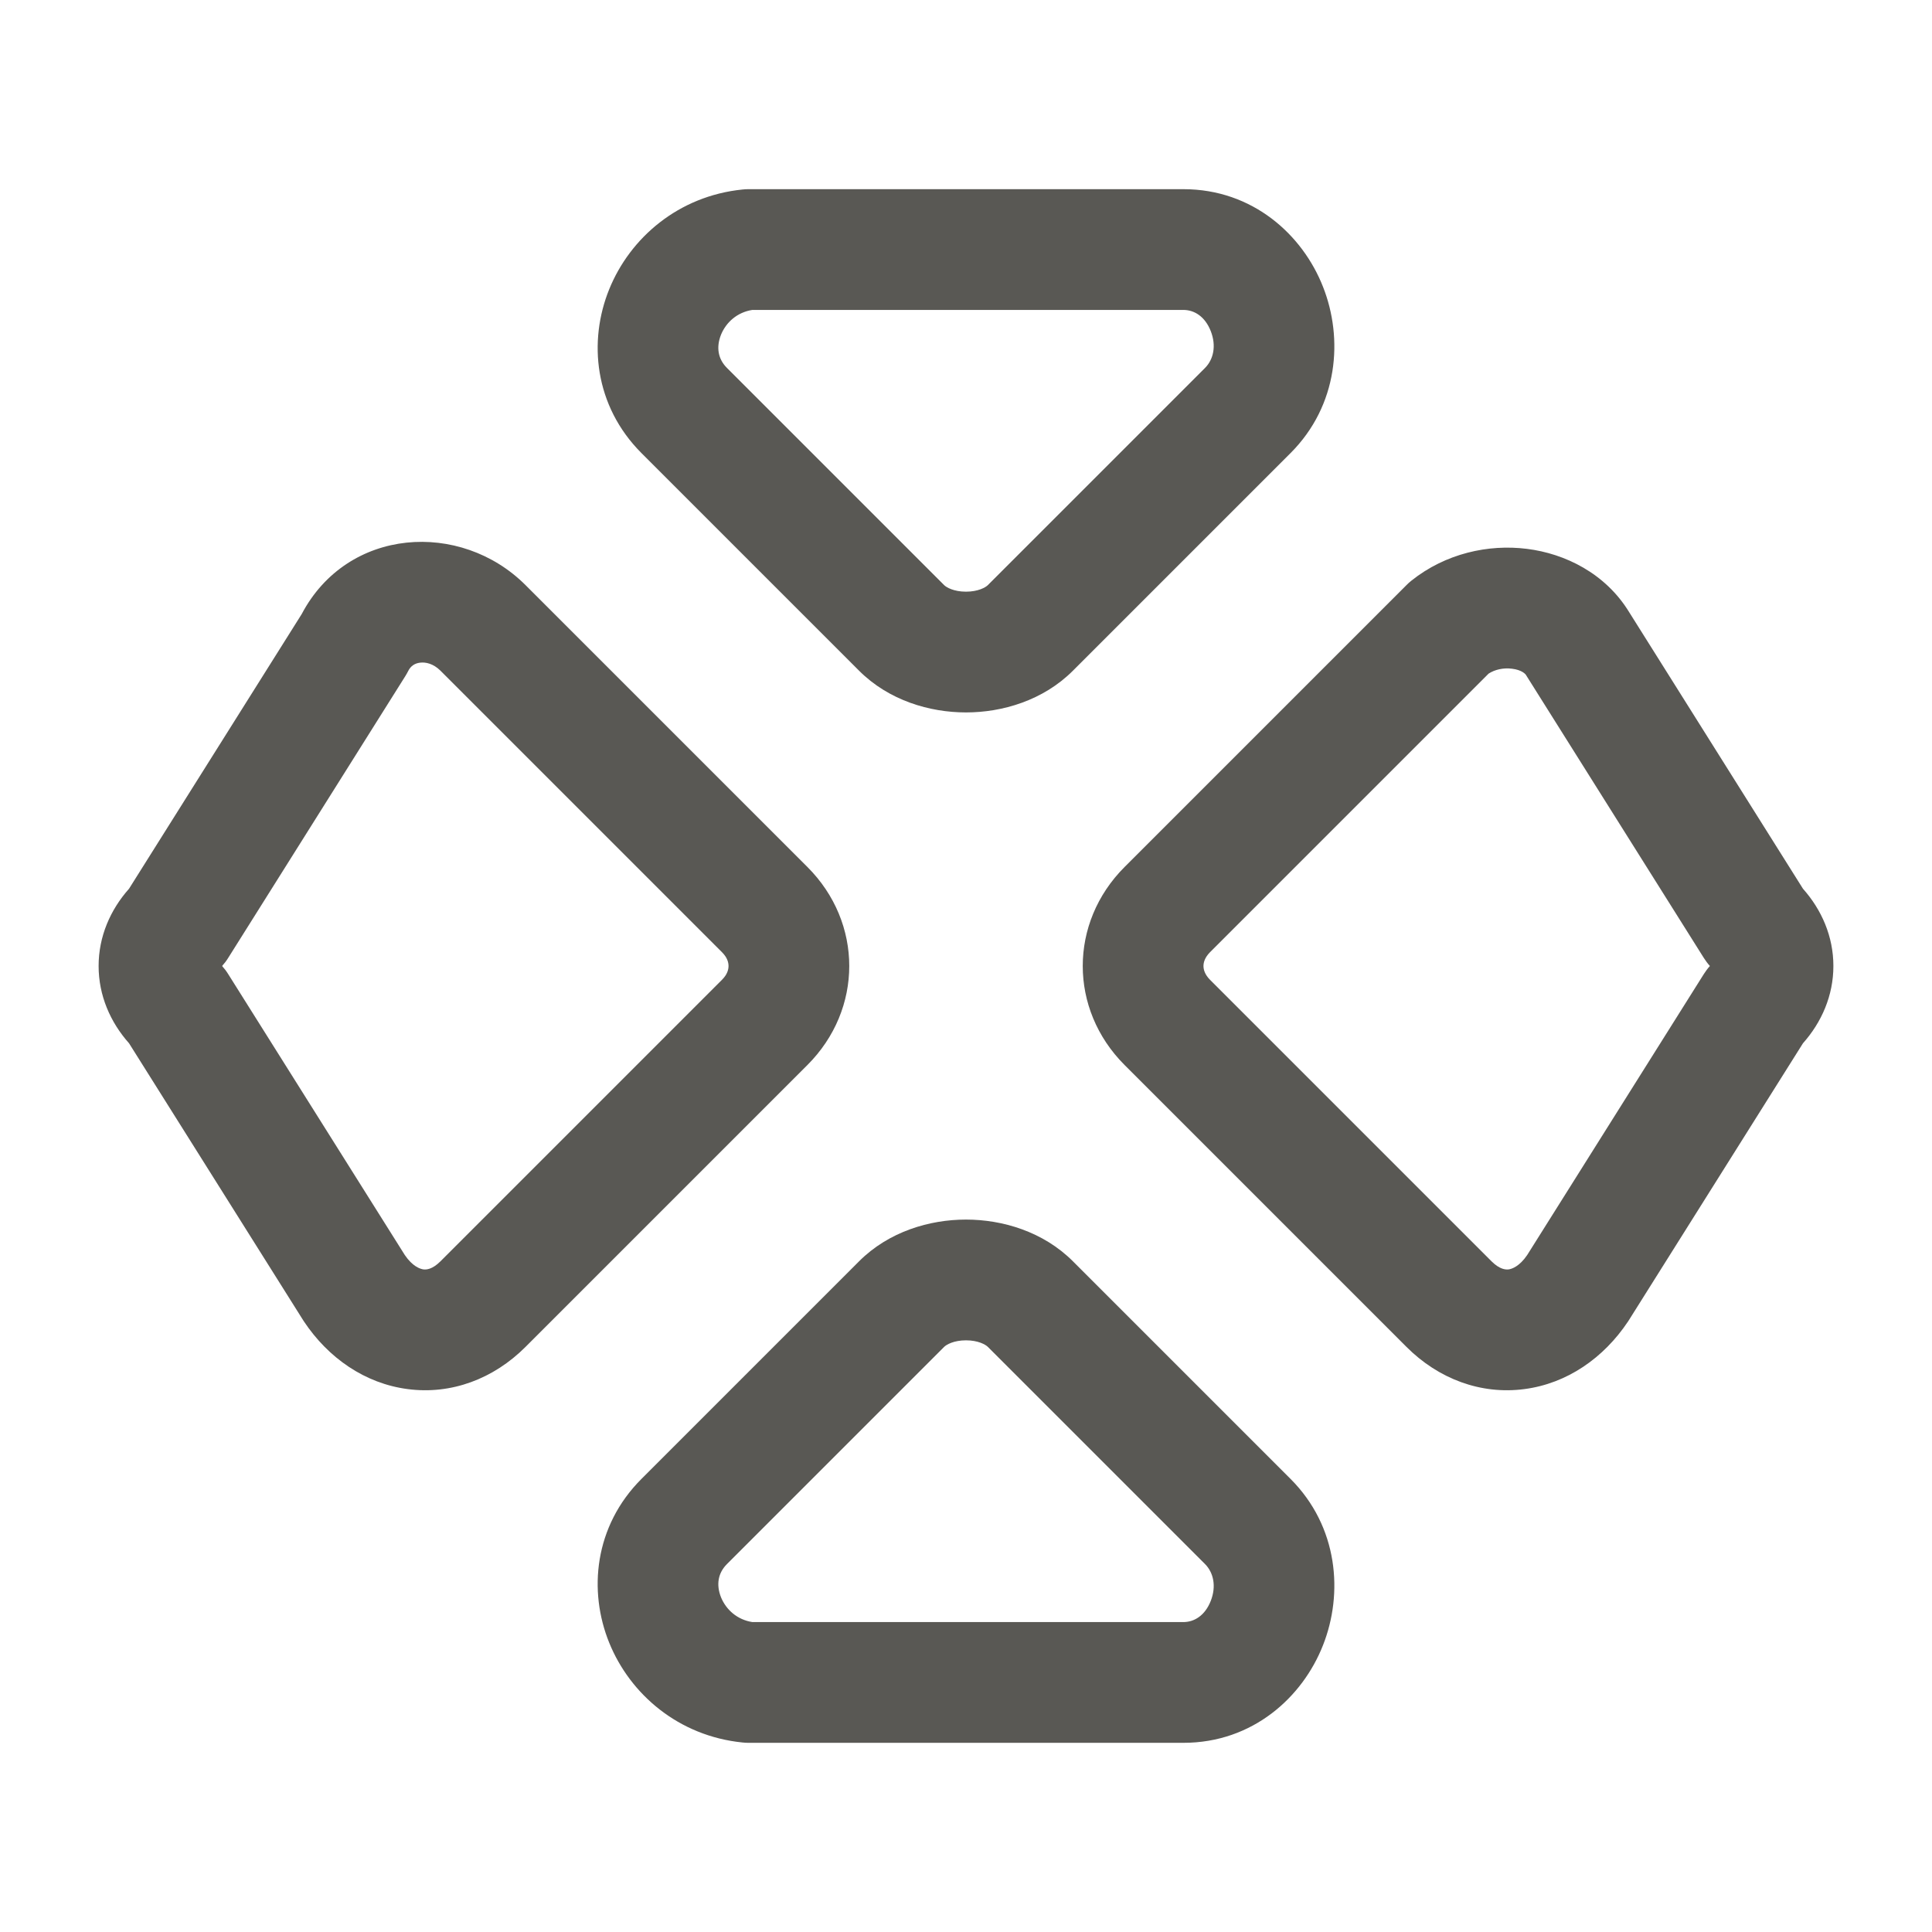 <svg width="24" height="24" viewBox="0 0 24 24" fill="none" xmlns="http://www.w3.org/2000/svg">
<path fill-rule="evenodd" clip-rule="evenodd" d="M9.225 2.354C9.25 2.351 9.275 2.35 9.3 2.35H14.7C15.563 2.35 16.182 2.918 16.435 3.563C16.688 4.203 16.627 5.034 16.03 5.63L13.33 8.33C12.958 8.703 12.449 8.85 12 8.85C11.551 8.85 11.042 8.703 10.67 8.33L7.97 5.63C7.38 5.04 7.307 4.235 7.568 3.593C7.826 2.956 8.427 2.434 9.225 2.354ZM9.346 3.85C9.159 3.879 9.021 4.002 8.957 4.157C8.894 4.315 8.92 4.46 9.03 4.57L11.73 7.27C11.758 7.297 11.849 7.35 12 7.35C12.151 7.35 12.242 7.297 12.27 7.27L14.97 4.57C15.073 4.466 15.113 4.297 15.04 4.112C14.969 3.932 14.837 3.85 14.7 3.85H9.346ZM5.218 8.232C5.152 8.24 5.102 8.273 5.071 8.335C5.06 8.357 5.048 8.378 5.035 8.399L2.835 11.899C2.813 11.935 2.787 11.969 2.759 12C2.787 12.031 2.813 12.065 2.835 12.101L5.029 15.591C5.125 15.732 5.218 15.763 5.26 15.769C5.295 15.773 5.368 15.771 5.47 15.67L8.97 12.17C9.034 12.106 9.05 12.045 9.05 12C9.05 11.955 9.034 11.894 8.97 11.83L5.47 8.33C5.383 8.244 5.288 8.223 5.218 8.232ZM3.748 7.628C4.317 6.549 5.722 6.461 6.53 7.27L10.03 10.77C10.723 11.463 10.723 12.537 10.03 13.23L6.53 16.73C6.132 17.129 5.606 17.327 5.066 17.256C4.533 17.187 4.078 16.869 3.776 16.416L3.765 16.399L1.603 12.96C1.371 12.699 1.225 12.367 1.225 12C1.225 11.633 1.371 11.301 1.603 11.04L3.748 7.628ZM20.239 7.606C19.944 7.122 19.441 6.877 18.968 6.818C18.49 6.758 17.957 6.874 17.532 7.214C17.51 7.232 17.489 7.25 17.47 7.27L13.97 10.77C13.277 11.463 13.277 12.537 13.97 13.23L17.47 16.73C17.868 17.129 18.395 17.327 18.935 17.256C19.467 17.187 19.922 16.869 20.224 16.416L20.235 16.399L22.397 12.96C22.629 12.699 22.775 12.367 22.775 12C22.775 11.633 22.629 11.301 22.397 11.04L20.239 7.606ZM18.492 8.368L15.03 11.83C14.967 11.894 14.95 11.955 14.95 12C14.95 12.045 14.967 12.106 15.03 12.17L18.53 15.67C18.632 15.771 18.706 15.773 18.741 15.769C18.782 15.763 18.875 15.732 18.971 15.591L21.165 12.101C21.188 12.065 21.213 12.031 21.241 12C21.213 11.969 21.188 11.935 21.165 11.899L18.965 8.399L18.957 8.386C18.951 8.375 18.907 8.322 18.782 8.307C18.673 8.293 18.567 8.319 18.492 8.368ZM12 16.65C11.849 16.65 11.758 16.703 11.73 16.73L9.03 19.43C8.92 19.54 8.894 19.685 8.957 19.843C9.021 19.998 9.159 20.121 9.346 20.15H14.7C14.837 20.15 14.969 20.068 15.04 19.888C15.113 19.703 15.073 19.534 14.97 19.43L12.27 16.73C12.242 16.703 12.151 16.65 12 16.65ZM12 15.15C12.449 15.15 12.958 15.297 13.33 15.67L16.03 18.37C16.627 18.966 16.688 19.797 16.435 20.437C16.182 21.082 15.563 21.65 14.7 21.65H9.3C9.275 21.65 9.25 21.649 9.225 21.646C8.427 21.566 7.826 21.044 7.568 20.407C7.307 19.765 7.38 18.959 7.97 18.37L10.67 15.67C11.042 15.297 11.551 15.15 12 15.15Z" fill="#595854"/>
</svg>
